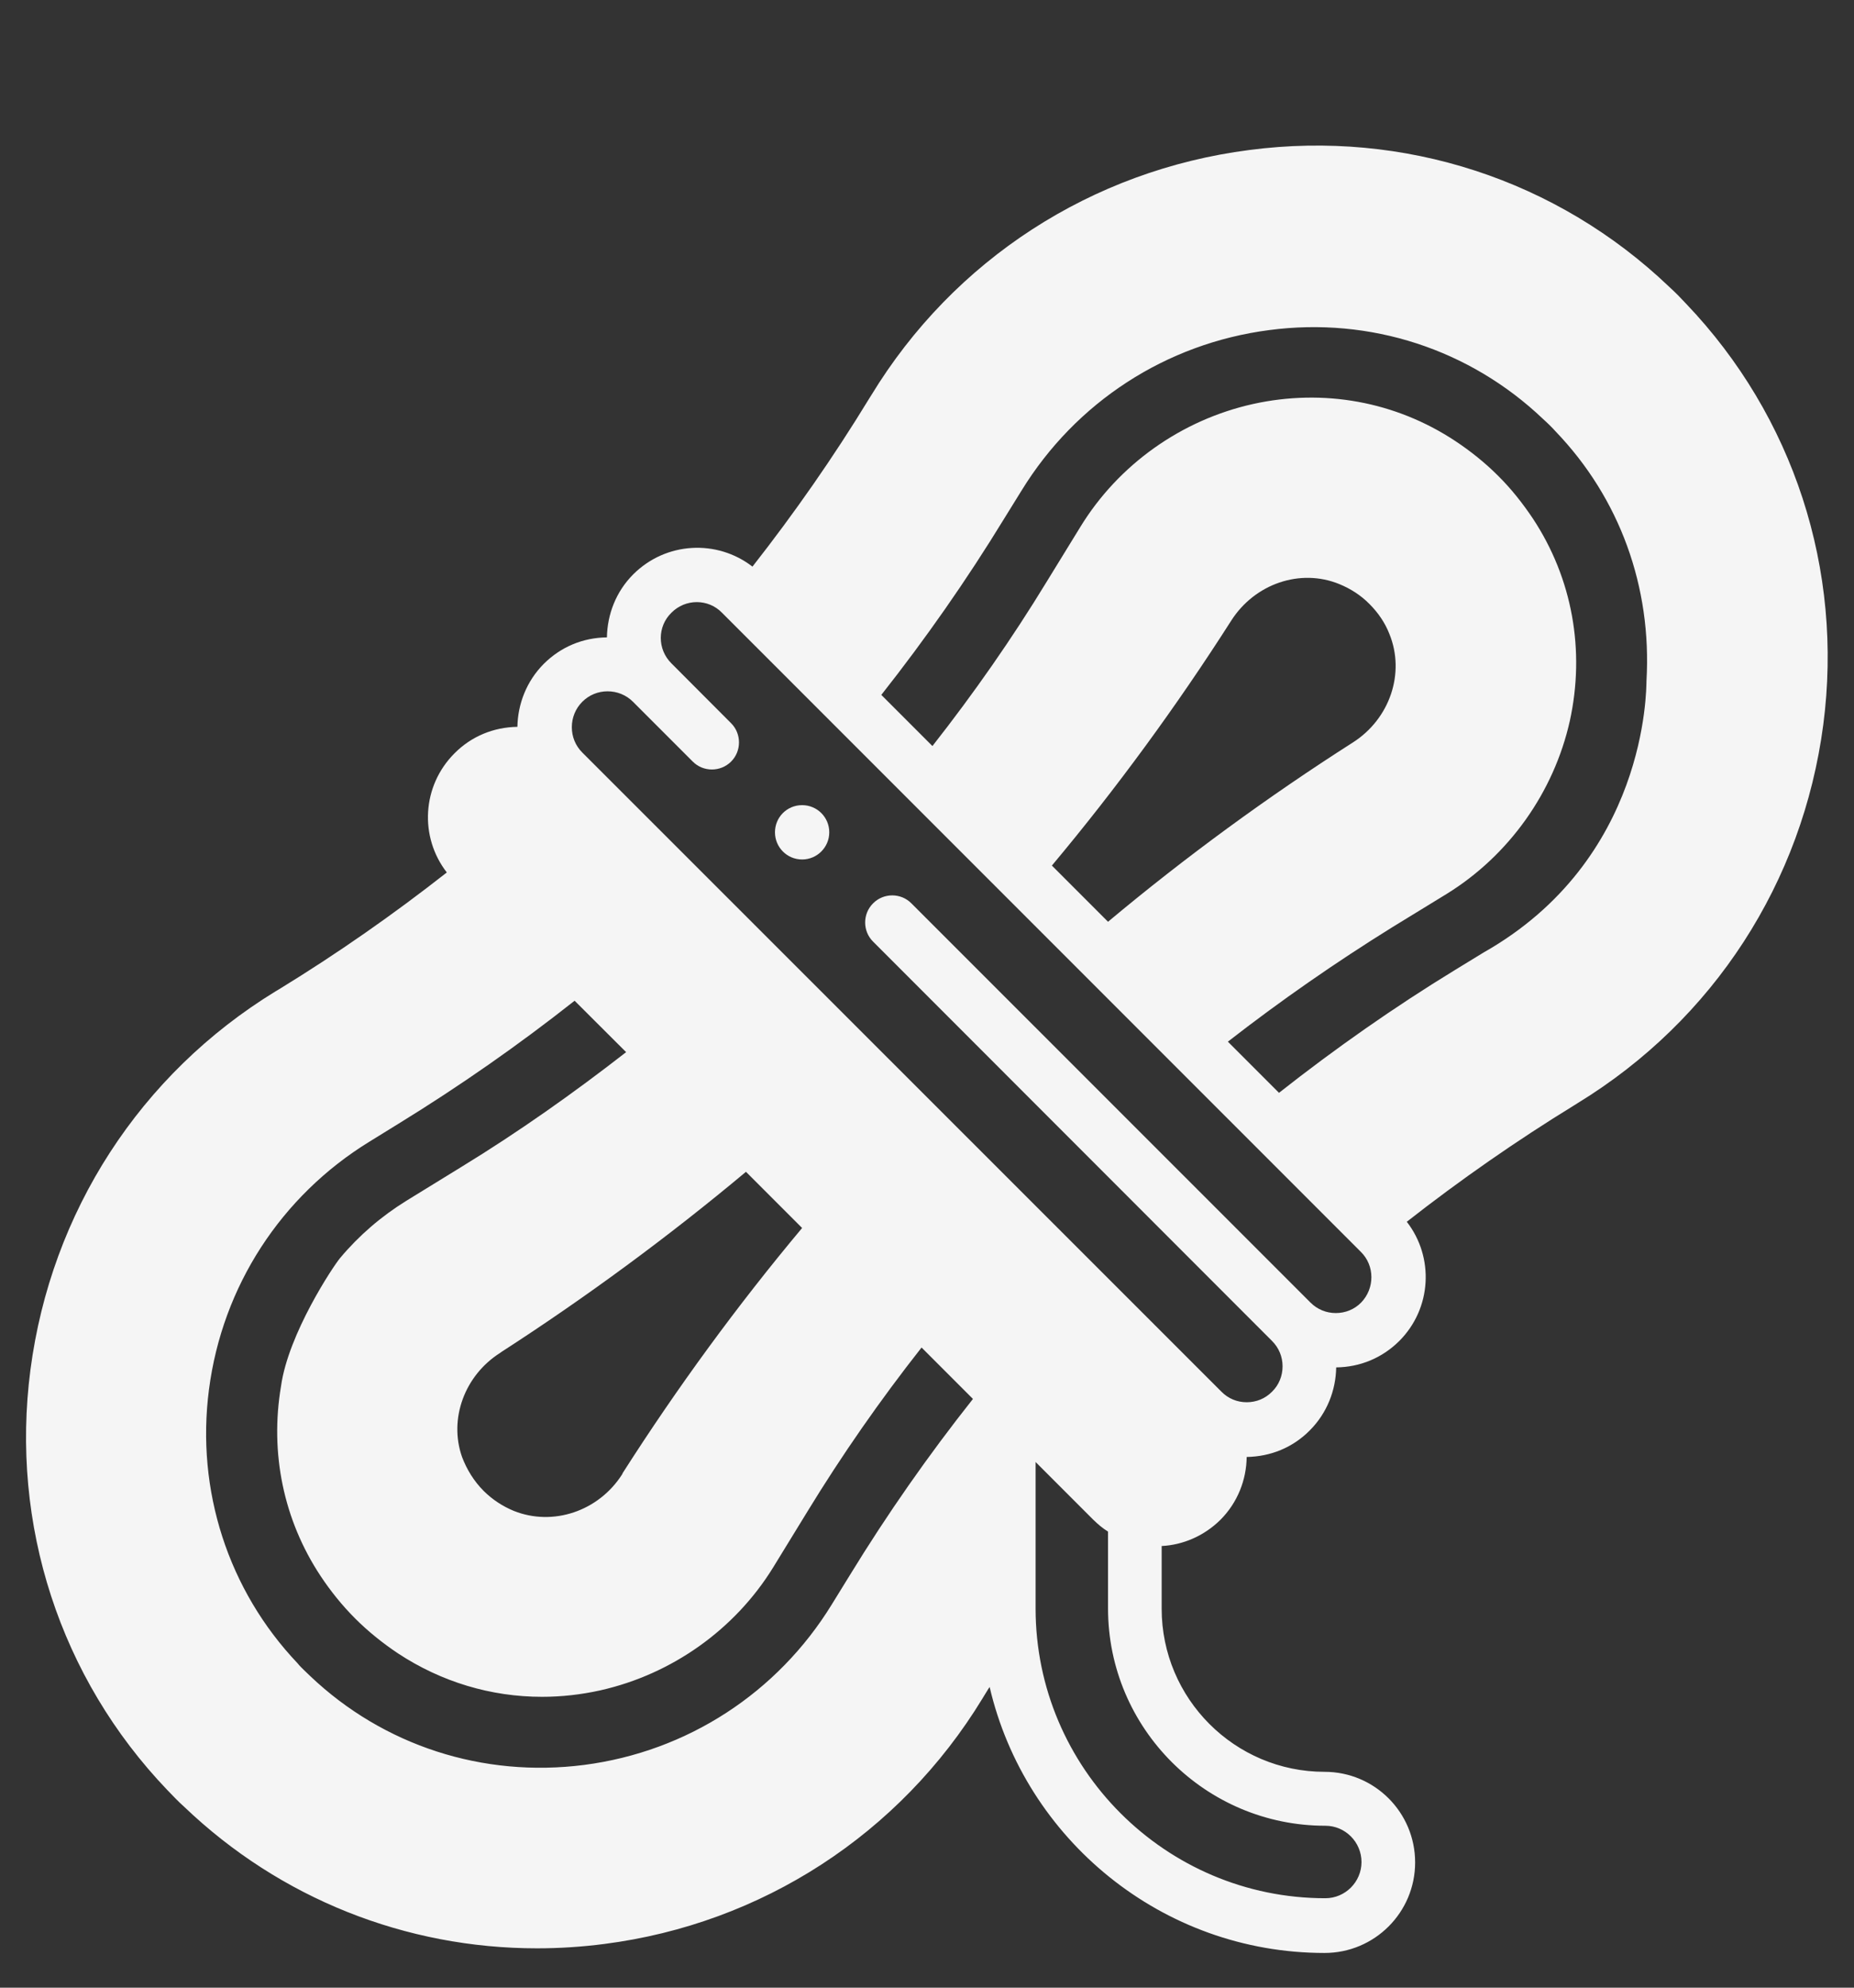 <svg width="14" height="15" viewBox="0 0 14 15" fill="none" xmlns="http://www.w3.org/2000/svg">
<rect x="0" y="0" width="14" height="15" fill="#333333" stroke="none"/>
<g clip-path="url(#clip0_1560_170646)">
<path d="M12.734 2.294C12.712 2.272 12.693 2.25 12.671 2.228C12.649 2.206 12.627 2.185 12.605 2.165C11.758 1.356 10.601 0.979 9.434 1.132C8.244 1.285 7.202 1.96 6.579 2.983L6.562 3.01C6.295 3.448 5.999 3.872 5.682 4.276C5.414 4.069 5.029 4.088 4.782 4.334C4.651 4.465 4.586 4.637 4.583 4.81C4.402 4.812 4.236 4.881 4.107 5.009C3.976 5.14 3.91 5.313 3.907 5.485C3.727 5.488 3.56 5.556 3.432 5.685C3.186 5.931 3.166 6.316 3.374 6.584C2.97 6.901 2.546 7.197 2.108 7.465L2.081 7.481C1.058 8.107 0.386 9.146 0.23 10.336C0.077 11.506 0.454 12.663 1.263 13.508C1.285 13.53 1.304 13.551 1.326 13.573C1.348 13.595 1.37 13.617 1.392 13.636C2.116 14.328 3.065 14.703 4.055 14.703C4.225 14.703 4.394 14.692 4.564 14.67C5.753 14.517 6.795 13.841 7.418 12.819L7.435 12.791C7.448 12.772 7.459 12.75 7.473 12.731C7.741 13.88 8.775 14.738 10.002 14.738C10.38 14.738 10.686 14.432 10.686 14.055C10.686 13.677 10.38 13.371 10.002 13.371C9.324 13.371 8.772 12.819 8.772 12.14V11.667C8.933 11.659 9.092 11.591 9.215 11.47C9.346 11.339 9.412 11.167 9.414 10.995C9.595 10.992 9.762 10.924 9.89 10.795C10.021 10.664 10.087 10.492 10.09 10.319C10.27 10.317 10.437 10.248 10.566 10.12C10.812 9.874 10.831 9.488 10.623 9.22C11.028 8.903 11.452 8.608 11.889 8.34L11.916 8.323C12.939 7.697 13.612 6.658 13.768 5.469C13.921 4.298 13.543 3.142 12.734 2.294ZM6.418 11.886L6.281 12.108C5.871 12.775 5.19 13.218 4.411 13.319C3.648 13.417 2.896 13.174 2.343 12.649C2.327 12.633 2.311 12.619 2.294 12.602C2.278 12.586 2.261 12.57 2.248 12.553C1.723 12.001 1.479 11.246 1.578 10.486C1.679 9.707 2.122 9.026 2.789 8.616L3.011 8.479C3.47 8.197 3.916 7.886 4.339 7.552L4.728 7.94C4.331 8.249 3.916 8.542 3.486 8.805L3.068 9.062C2.879 9.179 2.71 9.324 2.568 9.494C2.516 9.556 2.177 10.065 2.122 10.461C2.037 10.965 2.141 11.47 2.42 11.892C2.496 12.007 2.584 12.116 2.682 12.214C2.781 12.313 2.89 12.4 3.005 12.477C3.333 12.693 3.708 12.805 4.093 12.805C4.238 12.805 4.386 12.789 4.534 12.756C5.072 12.635 5.548 12.299 5.838 11.829L6.095 11.41C6.357 10.981 6.647 10.565 6.959 10.169L7.347 10.557C7.011 10.981 6.699 11.427 6.418 11.886ZM5.633 8.843L6.057 9.267C5.567 9.852 5.113 10.473 4.703 11.115L4.698 11.126C4.52 11.405 4.175 11.52 3.88 11.402C3.795 11.367 3.719 11.317 3.653 11.252C3.579 11.178 3.525 11.09 3.489 10.995C3.388 10.708 3.508 10.38 3.776 10.21L3.787 10.202C4.427 9.789 5.048 9.332 5.633 8.843ZM10.008 13.778C10.158 13.778 10.281 13.901 10.281 14.052C10.281 14.202 10.158 14.325 10.008 14.325C8.802 14.325 7.82 13.344 7.82 12.138V11.033L8.255 11.468C8.291 11.503 8.326 11.533 8.367 11.558V12.138C8.367 13.043 9.103 13.778 10.008 13.778ZM10.278 9.83C10.227 9.882 10.158 9.909 10.087 9.909C10.016 9.909 9.948 9.882 9.896 9.83L6.882 6.817C6.803 6.737 6.672 6.737 6.593 6.817C6.513 6.896 6.513 7.027 6.593 7.106L9.606 10.12C9.658 10.172 9.685 10.24 9.685 10.311C9.685 10.382 9.658 10.451 9.606 10.502C9.554 10.555 9.486 10.582 9.414 10.582C9.343 10.582 9.275 10.555 9.223 10.502L4.397 5.679C4.345 5.627 4.318 5.559 4.318 5.488C4.318 5.417 4.345 5.348 4.397 5.296C4.449 5.244 4.517 5.217 4.588 5.217C4.659 5.217 4.728 5.244 4.78 5.296L5.231 5.747C5.31 5.827 5.441 5.827 5.521 5.747C5.6 5.668 5.6 5.537 5.521 5.458L5.07 5.006C4.963 4.9 4.963 4.728 5.07 4.624C5.176 4.517 5.348 4.517 5.452 4.624L10.276 9.447C10.382 9.551 10.382 9.723 10.278 9.83ZM7.943 6.532C8.433 5.947 8.887 5.326 9.297 4.684C9.475 4.405 9.819 4.287 10.114 4.408C10.199 4.443 10.276 4.492 10.341 4.558C10.407 4.624 10.459 4.7 10.492 4.785C10.612 5.08 10.495 5.425 10.216 5.603C9.573 6.013 8.952 6.467 8.367 6.956L7.943 6.532ZM12.433 5.138C12.431 5.203 12.439 6.488 11.203 7.188L10.987 7.32C10.527 7.601 10.082 7.913 9.658 8.247L9.272 7.861C9.669 7.552 10.087 7.262 10.514 6.997L10.924 6.746C11.394 6.456 11.733 5.98 11.854 5.441C11.971 4.908 11.873 4.364 11.575 3.913C11.498 3.798 11.411 3.688 11.312 3.59C11.214 3.492 11.104 3.404 10.989 3.328C10.538 3.03 9.994 2.931 9.461 3.049C8.922 3.169 8.446 3.505 8.157 3.978L7.905 4.388C7.643 4.818 7.353 5.233 7.041 5.63L6.655 5.244C6.989 4.821 7.301 4.375 7.582 3.915L7.714 3.702C8.124 3.035 8.805 2.592 9.584 2.491C10.347 2.39 11.099 2.636 11.651 3.161C11.668 3.177 11.684 3.191 11.7 3.207C11.717 3.224 11.733 3.24 11.747 3.256C12.231 3.76 12.474 4.429 12.433 5.138Z" fill="#F5F5F5"/>
<path d="M6.057 6.486C6.17 6.486 6.262 6.394 6.262 6.281C6.262 6.167 6.17 6.076 6.057 6.076C5.943 6.076 5.852 6.167 5.852 6.281C5.852 6.394 5.943 6.486 6.057 6.486Z" fill="#F5F5F5"/>
</g>
<defs>
<clipPath id="clip0_1560_170646">
<rect width="14" height="14" fill="white" transform="translate(0 0.899)"/>
</clipPath>
</defs>
</svg>
